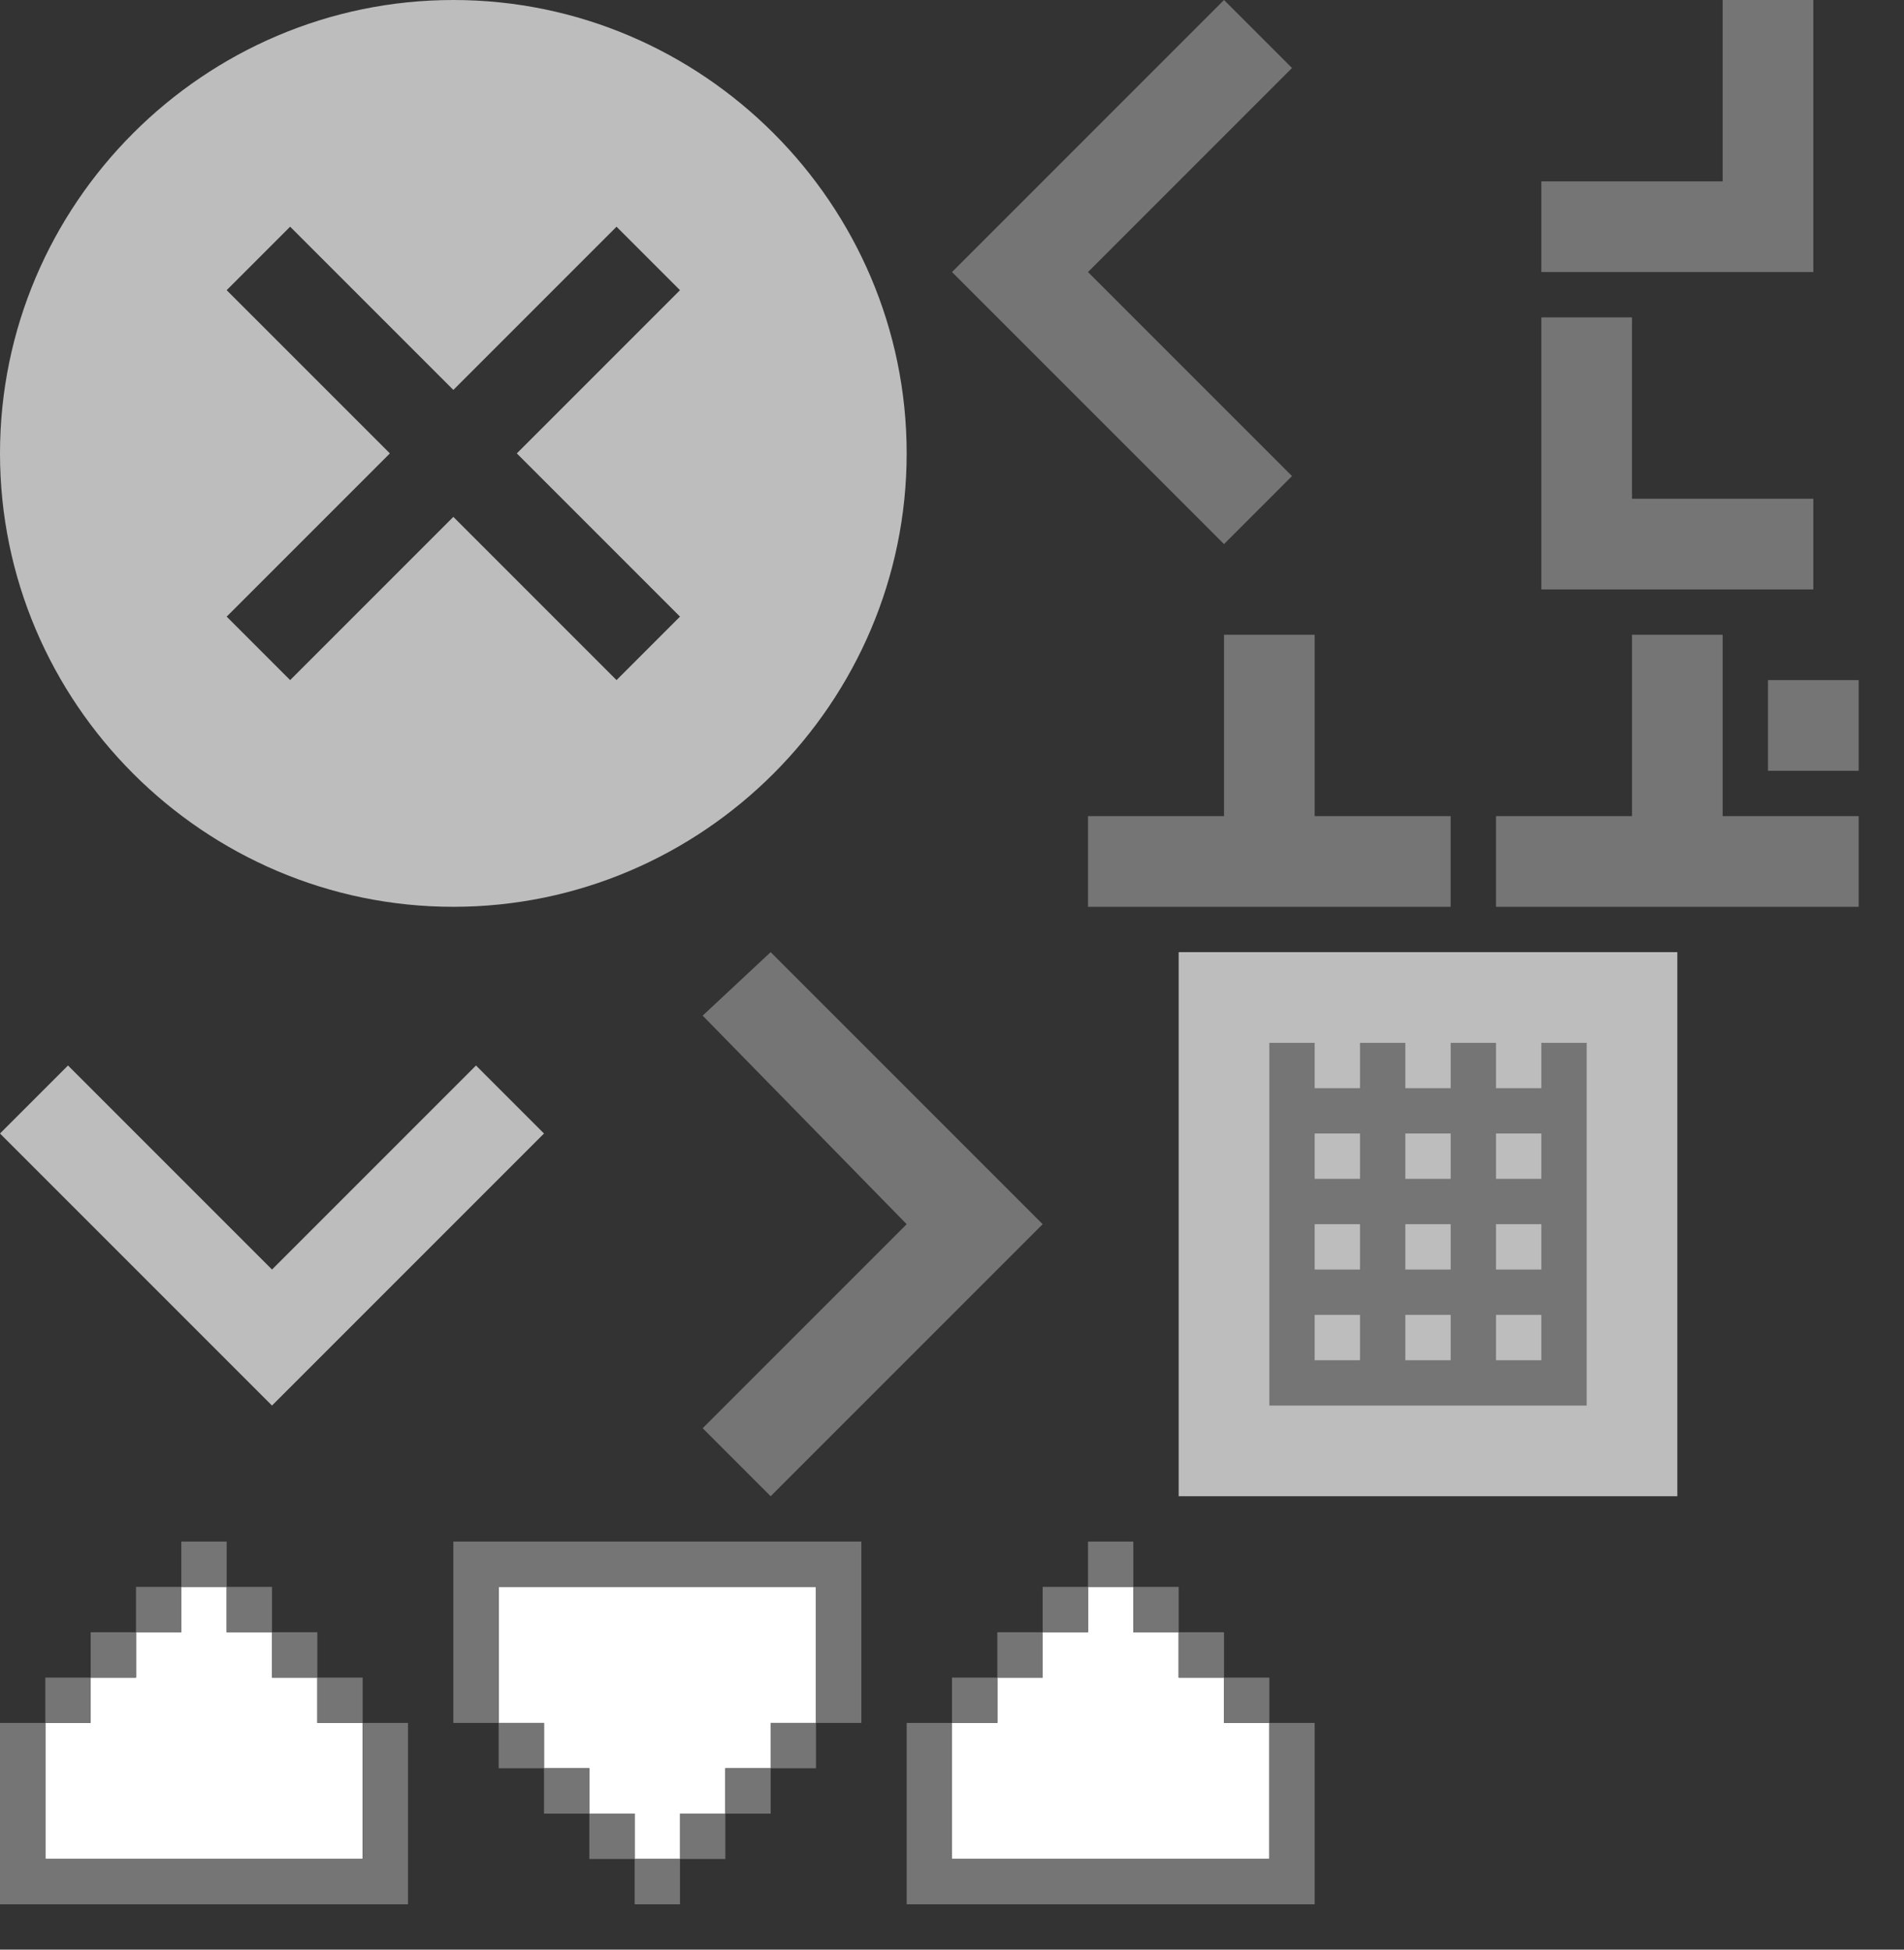 <?xml version="1.0" encoding="utf-8"?>

<svg version="1.1" xmlns="http://www.w3.org/2000/svg" xmlns:xlink="http://www.w3.org/1999/xlink" width="42" height="43">
<rect width="100%" height="100%" fill="#333333" stroke="none"/>
<g transform="translate(24, 14)">
<polygon fill="#757575" points="5,4 5,0 3,0 3,4 0,4 0,6 8,6 8,4 " xmlns="http://www.w3.org/2000/svg" />
</g>

<g transform="translate(26, 21)">
<g xmlns="http://www.w3.org/2000/svg">
	<rect y="0" fill="#bdbdbd" width="11" height="12" />
	<path fill="#757575" d="M8,2v1H7V2H6v1H5V2H4v1H3V2H2v8h7V2H8z M6,4v1H5V4H6z M6,6v1H5V6H6z M3,4h1v1H3V4z M3,6h1v1H3V6z M3,9V8h1v1H3&#xD;&#xA;		z M5,9V8h1v1H5z M8,9H7V8h1V9z M8,7H7V6h1V7z M8,5H7V4h1V5z" />
</g>
</g>

<g transform="translate(33, 14)">
<g xmlns="http://www.w3.org/2000/svg">
	<polygon fill="#757575" points="5,0 3,0 3,4 0,4 0,6 8,6 8,4 5,4 	" />
	<rect fill="#757575" x="6" y="1" width="2" height="2" />
</g>
</g>

<g transform="translate(10, 34)">
<g xmlns="http://www.w3.org/2000/svg">
	<polygon fill="#FFFFFF" points="8,1 1,1 1,4 2,4 2,5 3,5 3,6 4,6 4,7 5,7 5,6 6,6 6,5 7,5 7,4 8,4 	" />
	<g>
		<rect x="4" y="7" fill="#757575" width="1" height="1" />
		<rect x="3" y="6" fill="#757575" width="1" height="1" />
		<rect x="5" y="6" fill="#757575" width="1" height="1" />
		<rect x="2" y="5" fill="#757575" width="1" height="1" />
		<rect x="6" y="5" fill="#757575" width="1" height="1" />
		<rect x="1" y="4" fill="#757575" width="1" height="1" />
		<rect x="7" y="4" fill="#757575" width="1" height="1" />
		<polygon fill="#757575" points="0,0 0,4 1,4 1,1 8,1 8,4 9,4 9,0 		" />
	</g>
</g>
</g>

<g transform="translate(0, 34)">
<g xmlns="http://www.w3.org/2000/svg">
	<polygon fill="#FFFFFF" points="8,7 1,7 1,4 2,4 2,3 3,3 3,2 4,2 4,1 5,1 5,2 6,2 6,3 7,3 7,4 8,4 	" />
	<g>
		<rect x="4" y="0" fill="#757575" width="1" height="1" />
		<rect x="3" y="1" fill="#757575" width="1" height="1" />
		<rect x="5" y="1" fill="#757575" width="1" height="1" />
		<rect x="2" y="2" fill="#757575" width="1" height="1" />
		<rect x="6" y="2" fill="#757575" width="1" height="1" />
		<rect x="1" y="3" fill="#757575" width="1" height="1" />
		<rect x="7" y="3" fill="#757575" width="1" height="1" />
		<polygon fill="#757575" points="0,8 0,4 1,4 1,7 8,7 8,4 9,4 9,8 		" />
	</g>
</g>
</g>

<g transform="translate(34, 7)">
<polygon fill="#757575" points="2,4 2,0 0,0 0,6 6,6 6,4 " xmlns="http://www.w3.org/2000/svg" />
</g>

<g transform="translate(0, 0)">
<path fill="#bdbdbd" d="M10,0C4.5,0,0,4.5,0,10s4.5,10,10,10s10-4.5,10-10S15.5,0,10,0z M15,13.6L13.6,15L10,11.4L6.4,15L5,13.6L8.6,10L5,6.4L6.4,5&#xD;&#xA;	L10,8.6L13.6,5L15,6.4L11.4,10L15,13.6z" xmlns="http://www.w3.org/2000/svg" />
</g>

<g transform="translate(0, 21)">
<path fill="#bdbdbd" d="M1.5,2.5L0,4l6,6l6-6l-1.5-1.5L6,7L1.5,2.5z" xmlns="http://www.w3.org/2000/svg" />
</g>

<g transform="translate(13, 21)">
<path fill="#757575" d="M2.5,10.5L4,12l6-6L4,0L2.5,1.4L7,6L2.5,10.5z" xmlns="http://www.w3.org/2000/svg" />
</g>

<g transform="translate(21, 0)">
<path fill="#757575" d="M7.5,1.5L6,0L0,6l6,6l1.5-1.5L3,6L7.5,1.5z" xmlns="http://www.w3.org/2000/svg" />
</g>

<g transform="translate(20, 34)">
<g xmlns="http://www.w3.org/2000/svg">
	<polygon fill="#FFFFFF" points="8,7 1,7 1,4 2,4 2,3 3,3 3,2 4,2 4,1 5,1 5,2 6,2 6,3 7,3 7,4 8,4 	" />
	<g>
		<rect x="4" y="0" fill="#757575" width="1" height="1" />
		<rect x="3" y="1" fill="#757575" width="1" height="1" />
		<rect x="5" y="1" fill="#757575" width="1" height="1" />
		<rect x="2" y="2" fill="#757575" width="1" height="1" />
		<rect x="6" y="2" fill="#757575" width="1" height="1" />
		<rect x="1" y="3" fill="#757575" width="1" height="1" />
		<rect x="7" y="3" fill="#757575" width="1" height="1" />
		<polygon fill="#757575" points="0,8 0,4 1,4 1,7 8,7 8,4 9,4 9,8 		" />
	</g>
</g>
</g>

<g transform="translate(34, 0)">
<polygon fill="#757575" points="4,4 4,0 6,0 6,6 0,6 0,4 " xmlns="http://www.w3.org/2000/svg" />
</g>


</svg>

